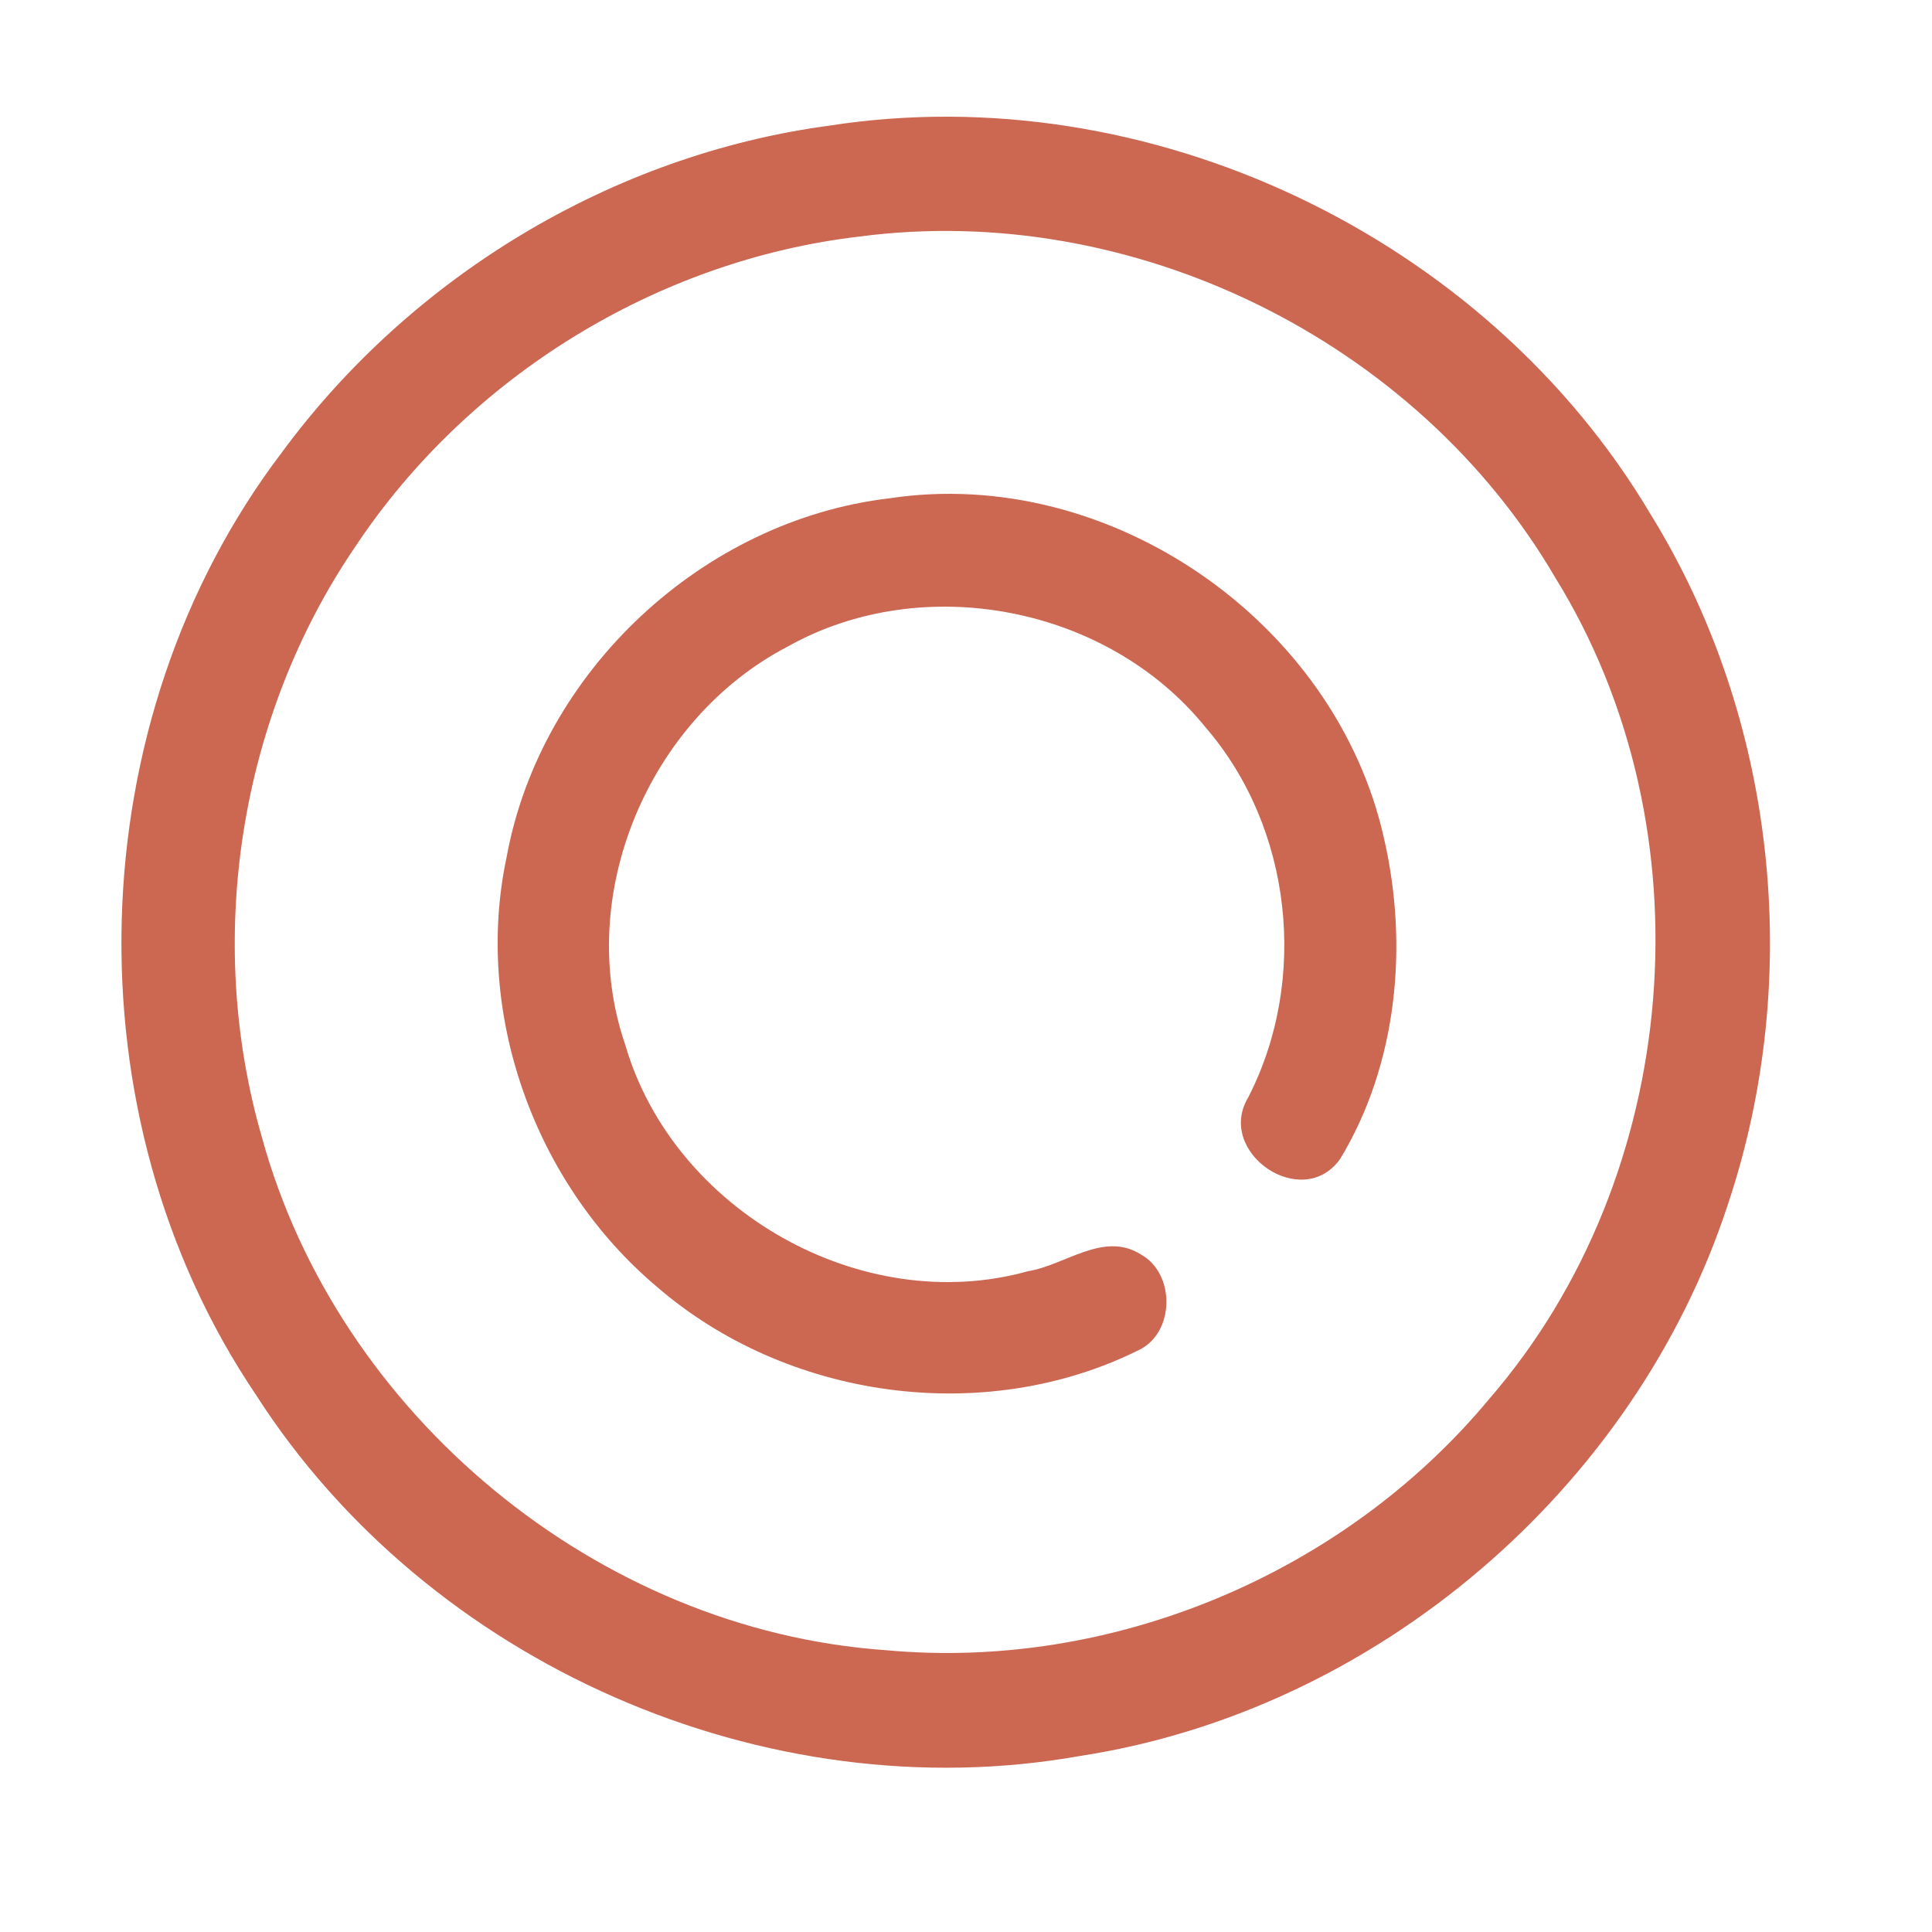 <?xml version="1.0" encoding="UTF-8" ?>
<!DOCTYPE svg PUBLIC "-//W3C//DTD SVG 1.1//EN" "http://www.w3.org/Graphics/SVG/1.1/DTD/svg11.dtd">
<svg width="192pt" height="192pt" viewBox="0 0 192 192" version="1.1" xmlns="http://www.w3.org/2000/svg">
<g id="#cc6752ff">
<path fill="#cc6752" opacity="1.00" d=" M 82.39 12.49 C 114.12 7.55 147.59 23.47 163.98 51.02 C 176.53 71.28 179.27 97.12 171.72 119.68 C 162.51 147.93 136.78 169.97 107.37 174.50 C 76.08 180.09 42.54 165.34 25.42 138.59 C 6.70 110.87 7.76 71.63 27.99 44.99 C 40.85 27.49 60.84 15.38 82.39 12.49 M 85.39 23.51 C 65.29 25.87 46.54 37.44 35.34 54.28 C 23.77 71.21 20.33 93.31 26.02 112.99 C 33.57 140.60 59.39 161.99 87.99 163.99 C 110.52 166.09 133.59 156.39 148.02 139.00 C 167.22 116.81 170.01 82.38 154.57 57.42 C 140.78 33.80 112.52 19.93 85.39 23.51 Z" />
<path fill="#cc6752" opacity="1.00" d=" M 88.40 49.52 C 110.29 46.21 132.77 61.80 137.55 83.36 C 139.99 93.97 138.87 105.78 133.18 115.18 C 129.41 120.45 120.80 114.53 124.03 109.09 C 130.07 97.37 128.43 82.23 119.77 72.24 C 110.06 60.25 91.73 56.70 78.27 64.26 C 64.44 71.46 57.03 89.00 62.14 103.84 C 66.92 120.28 85.60 130.95 102.17 126.33 C 105.88 125.73 109.67 122.33 113.37 124.66 C 116.82 126.56 116.77 132.43 113.19 134.16 C 97.80 141.82 78.12 139.05 65.19 127.80 C 53.11 117.57 47.03 100.66 50.36 85.11 C 53.75 66.73 69.83 51.70 88.40 49.52 Z" />
</g>
</svg>
